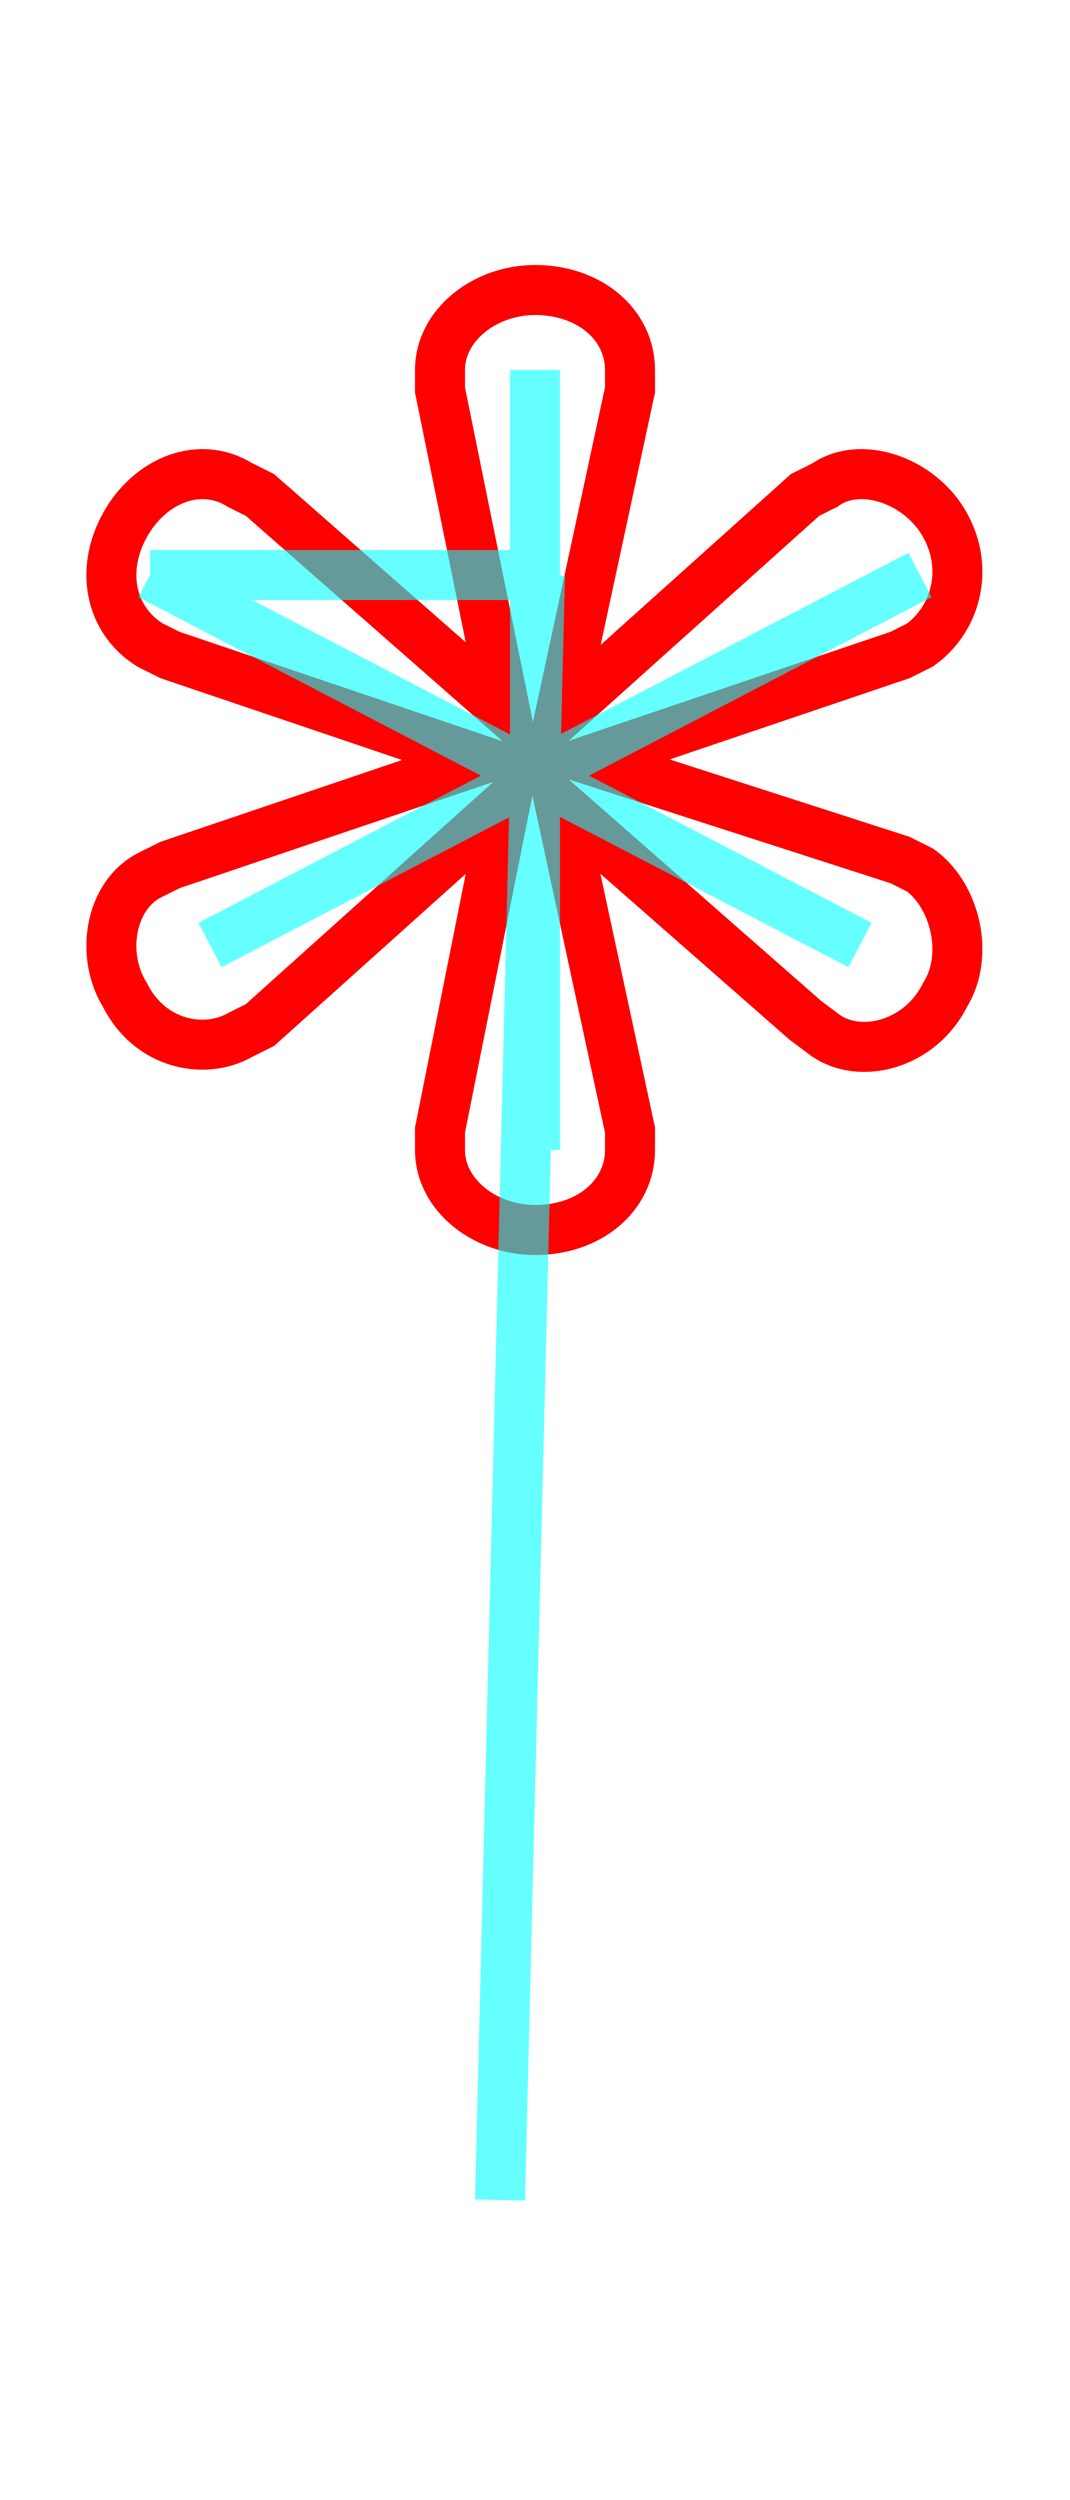 <?xml version='1.0' encoding='utf8'?>
<svg viewBox="0.0 -6.0 21.4 50.0" version="1.1" xmlns="http://www.w3.org/2000/svg">
<rect x="0.0" y="-6.0" width="21.4" height="50.0" fill="#333333" stroke="none"/>
<rect x="-1000" y="-1000" width="2000" height="2000" stroke="white" fill="white"/>
<g style="fill:none;stroke:rgba(255, 0, 0, 1);  stroke-width:1"><path d="M 11.8 -28.8 L 18.0 -26.8 L 18.4 -26.6 C 19.1 -26.1 19.4 -24.9 18.9 -24.1 C 18.4 -23.1 17.2 -22.8 16.5 -23.3 L 16.1 -23.6 L 11.2 -27.9 L 12.6 -21.4 L 12.6 -21.0 C 12.6 -20.1 11.8 -19.4 10.7 -19.4 C 9.7 -19.4 8.8 -20.1 8.8 -21.0 L 8.8 -21.4 L 10.1 -27.9 L 5.2 -23.5 L 4.8 -23.3 C 4.1 -22.9 3.0 -23.1 2.5 -24.1 C 2.0 -24.9 2.2 -26.1 3.0 -26.5 L 3.4 -26.7 L 9.6 -28.8 L 3.4 -30.9 L 3.0 -31.1 C 2.2 -31.6 2.0 -32.6 2.5 -33.5 C 3.0 -34.4 4.0 -34.8 4.8 -34.3 L 5.2 -34.1 L 10.1 -29.8 L 8.8 -36.2 L 8.8 -36.6 C 8.8 -37.5 9.7 -38.2 10.7 -38.2 C 11.8 -38.2 12.6 -37.5 12.6 -36.6 L 12.6 -36.2 L 11.2 -29.7 L 16.1 -34.1 L 16.5 -34.3 C 17.2 -34.8 18.4 -34.4 18.9 -33.5 C 19.4 -32.6 19.1 -31.6 18.4 -31.1 L 18.0 -30.9 Z" transform="translate(0.0 38.0)" />
</g>
<g style="fill:none;stroke:rgba(0, 255, 255, 0.6);  stroke-width:1">
<path d="M 10.7 -36.6 L 10.7 -21.0 M 4.2 -25.1 L 18.4 -32.5 M 17.2 -25.1 L 3.0 -32.5 M 10.8 -32.5 L 5.2 -32.5 L 3.0 -32.5 L 10.8 -32.5 Z M 10.8 -32.5 L 10.8 -32.5 L 10.8 -32.5 Z M 10.8 -32.5 L 10.8 -32.5 L 10.8 -32.5 Z M 10.8 -32.5 L 10.8 -32.5 L 10.8 -32.5 Z M 10.8 -32.5 L 10.8 -32.5 L 10.8 -32.5 Z M 10.8 -32.5 L 10.8 -32.5 L 10.8 -32.5 Z M 10.8 -32.5 L 10.8 -32.5 L 10.8 -32.5 Z M 10.8 -32.5 L 10.8 -32.5 L 10.8 -32.5 Z M 10.8 -32.5 L 10.8 -32.5 L 10.8 -32.5 Z M 10.8 -32.5 L 10.8 -32.5 L 10.8 -32.5 Z M 10.8 -32.5 L 10.8 -32.5 L 10.8 -32.5 Z M 10.8 -32.5 L 10.8 -32.5 L 10.8 -32.5 Z M 10.8 -32.5 L 10.8 -32.5 L 10.8 -32.5 Z M 10.8 -32.5 L 10.8 -32.5 L 10.8 -32.5 Z M 10.8 -32.5 L 10.8 -32.5 L 10.8 -32.5 Z M 10.8 -32.5 L 10.8 -32.5 L 10.8 -32.5 Z M 10.8 -32.5 L 10.8 -32.5 L 10.8 -32.5 Z M 10.8 -32.5 L 10.8 -32.5 L 10.8 -32.5 Z M 10.8 -32.5 L 10.8 -32.5 L 10.8 -32.5 Z M 10.8 -32.5 L 10.8 -32.5 L 10.8 -32.5 Z M 10.8 -32.5 L 10.8 -32.5 L 10.8 -32.5 Z M 10.8 -32.5 L 10.8 -32.5 L 10.8 -32.5 Z M 10.8 -32.5 L 10.8 -32.5 L 10.8 -32.5 Z M 10.8 -32.5 L 10.8 -32.5 L 10.8 -32.5 Z M 10.8 -32.5 L 10.8 -32.5 L 10.8 -32.5 Z M 10.8 -32.5 L 10.8 -32.5 L 10.8 -32.5 Z M 10.8 -32.5 L 10.8 -32.5 L 10.8 -32.5 Z M 10.8 -32.5 L 10.8 -32.5 L 10.8 -32.5 Z M 10.8 -32.5 L 10.8 -32.5 L 10.8 -32.5 Z M 10.8 -32.5 L 10.8 -32.5 L 10.8 -32.5 Z M 10.8 -32.5 L 10.8 -32.5 L 10.8 -32.5 Z M 10.8 -32.5 L 10.8 -32.5 L 10.8 -32.5 Z M 10.8 -32.5 L 10.8 -32.5 L 10.8 -32.5 Z M 10.8 -32.5 L 10." transform="translate(0.0 38.0)" />
</g>
</svg>